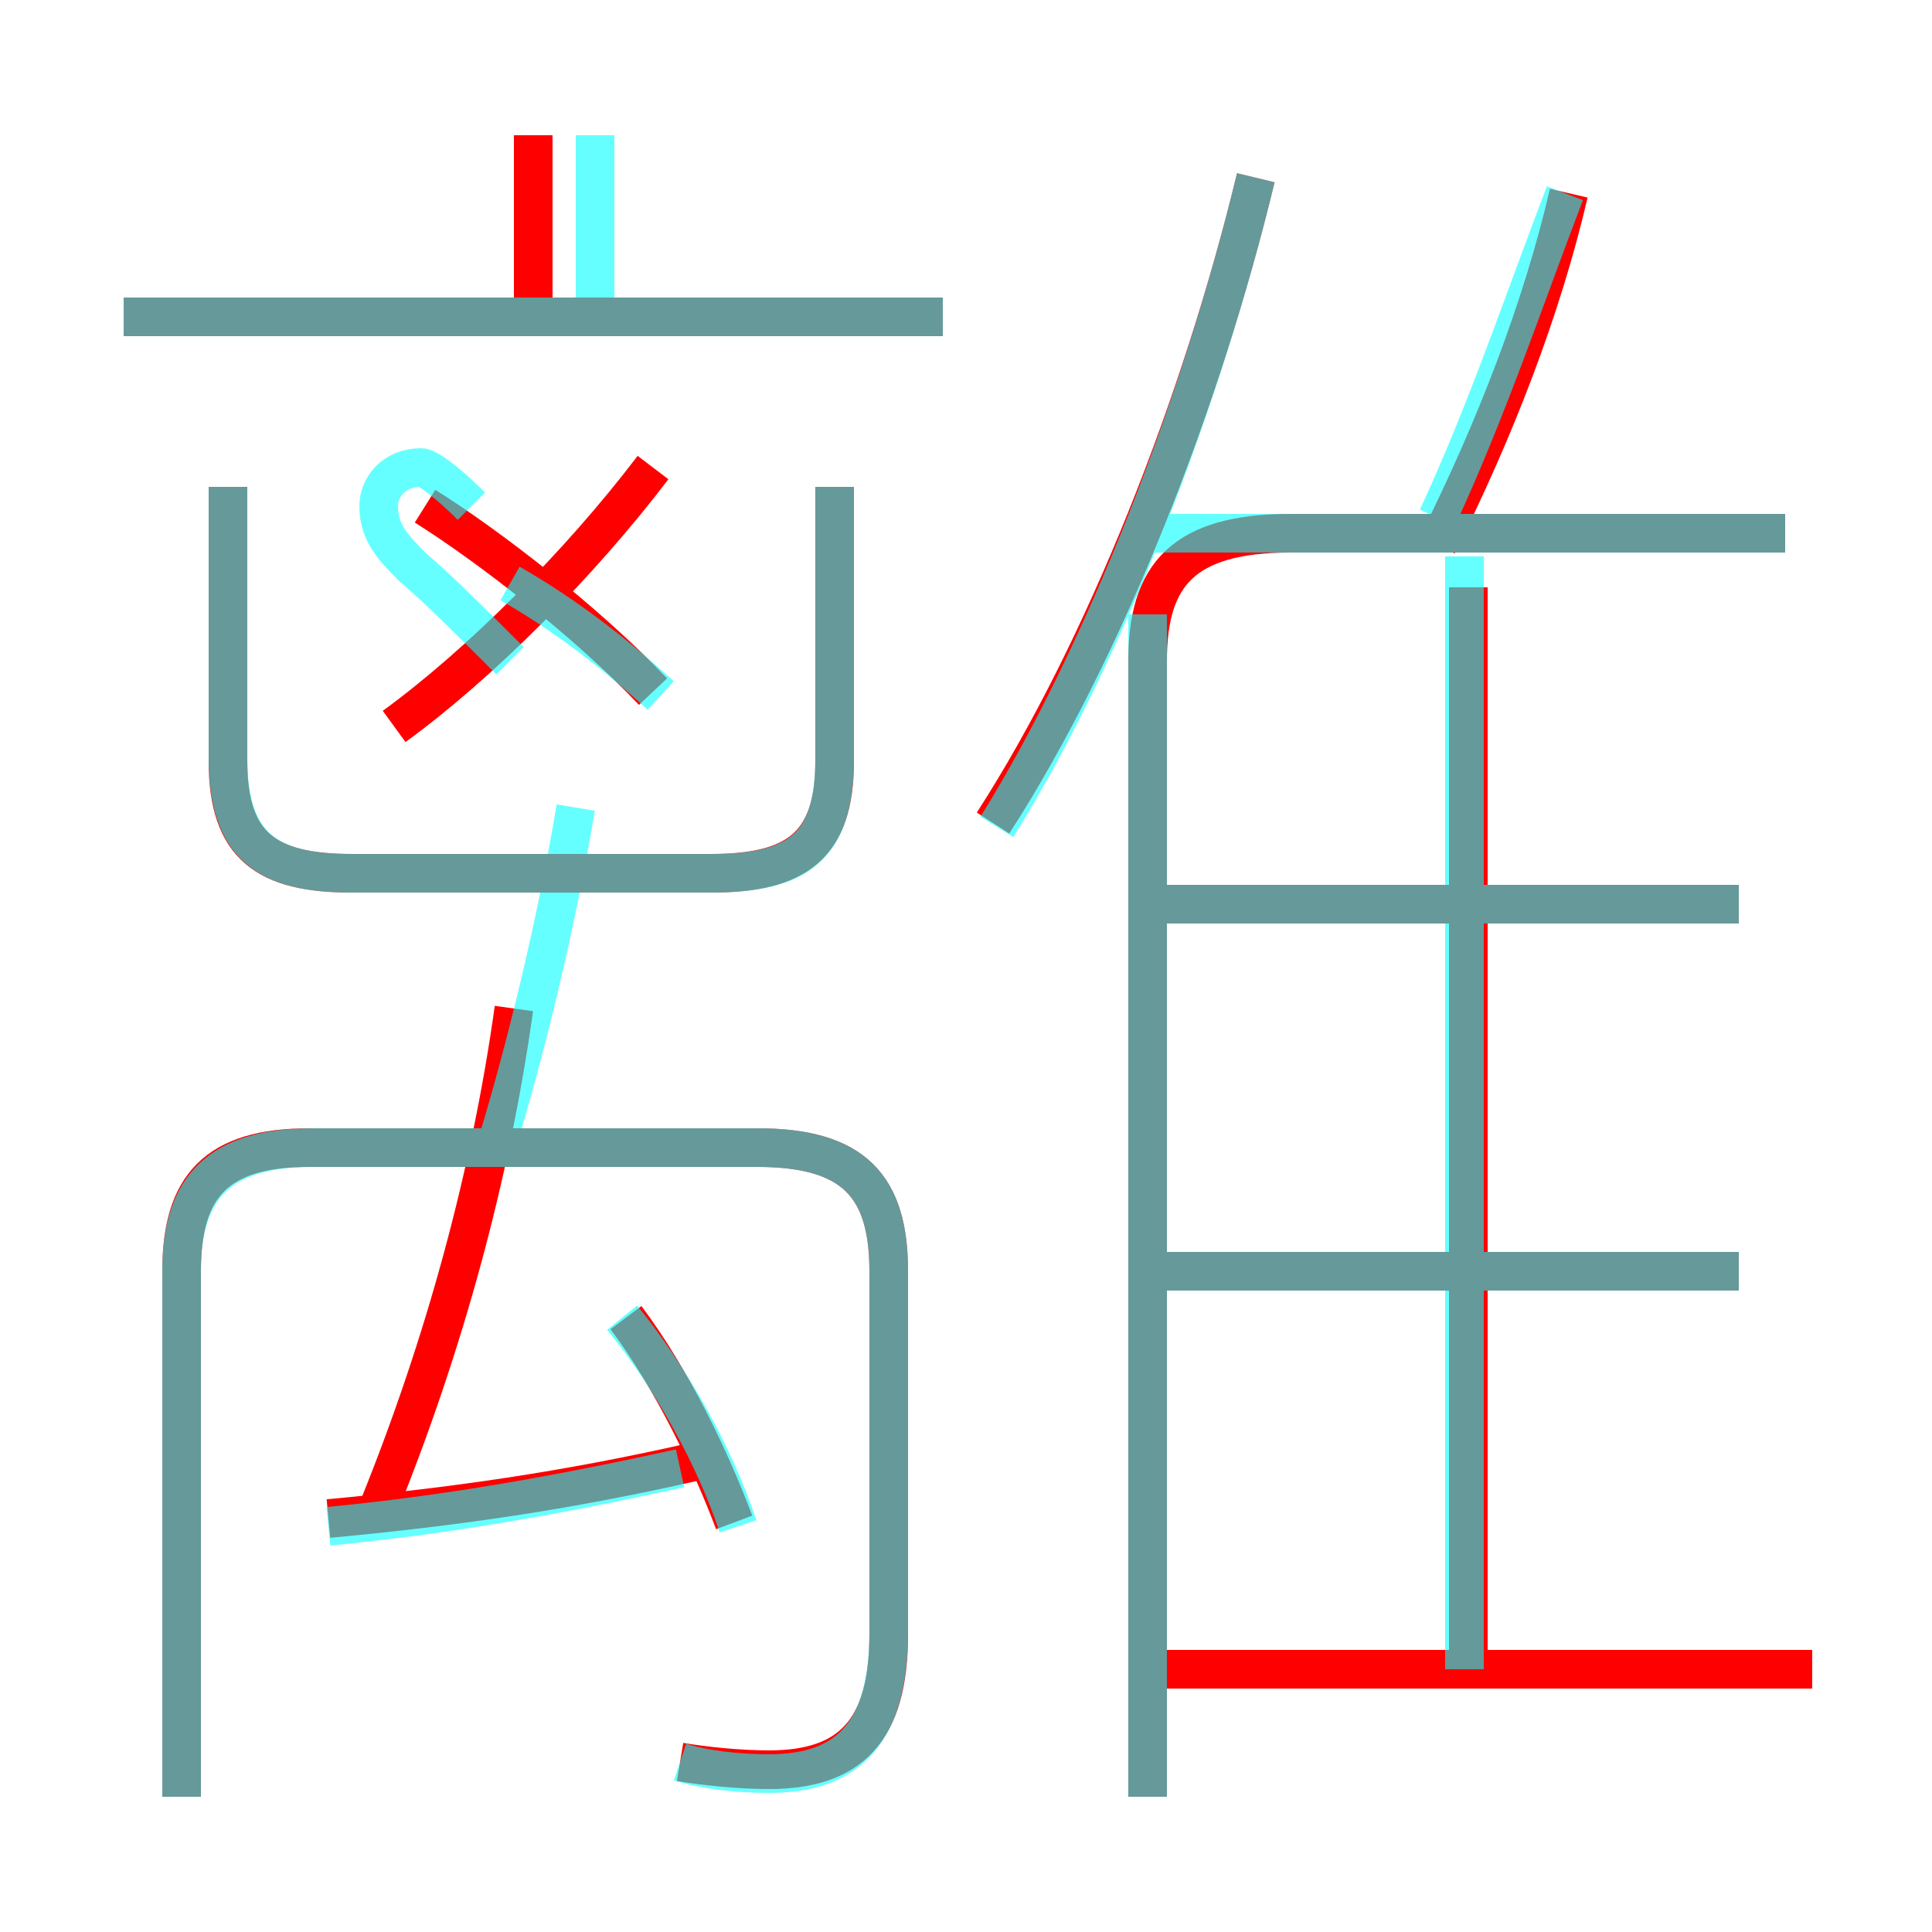 <?xml version='1.0' encoding='utf8'?>
<svg viewBox="0.0 -6.0 50.0 50.0" version="1.1" xmlns="http://www.w3.org/2000/svg">
<rect x="0.0" y="-6.0" width="50.0" height="50.0" fill="#333333" stroke="none"/>
<rect x="-1000" y="-1000" width="2000" height="2000" stroke="white" fill="white"/>
<g style="fill:none;stroke:rgba(255, 0, 0, 1);  stroke-width:1"><path d="M 29.7 2.5 L 29.7 -26.9 C 29.7 -29.1 30.6 -30.2 33.4 -30.2 L 46.2 -30.2 M 8.5 -4.7 C 11.7 -5.0 14.6 -5.4 18.1 -6.2 M 17.6 1.6 C 18.2 1.7 19.1 1.8 19.9 1.8 C 22.0 1.8 23.0 0.8 23.0 -1.7 L 23.0 -11.1 C 23.0 -13.3 22.1 -14.3 19.6 -14.3 L 8.0 -14.3 C 5.6 -14.3 4.7 -13.3 4.7 -11.1 L 4.7 2.5 M 9.8 -5.0 C 11.5 -9.2 12.7 -13.6 13.3 -17.9 M 19.0 -4.6 C 18.4 -6.2 17.4 -8.3 16.2 -9.9 M 46.9 -0.8 L 30.1 -0.8 M 5.9 -31.4 L 5.9 -24.3 C 5.9 -22.1 6.9 -21.4 9.1 -21.4 L 18.4 -21.4 C 20.6 -21.4 21.6 -22.1 21.6 -24.3 L 21.6 -31.4 M 10.2 -25.2 C 12.4 -26.8 15.0 -29.4 16.9 -31.9 M 16.9 -26.1 C 15.2 -27.9 12.6 -29.9 11.0 -30.9 M 45.0 -11.1 L 29.6 -11.1 M 24.4 -35.8 L 3.2 -35.8 M 13.8 -35.3 L 13.8 -40.5 M 38.0 -0.9 L 38.0 -28.8 M 45.0 -20.6 L 29.6 -20.6 M 25.7 -22.7 C 28.6 -27.2 31.1 -33.6 32.5 -39.4 M 37.2 -29.9 C 38.7 -32.9 39.9 -36.0 40.6 -39.0" transform="translate(0.0 38.0)" />
</g>
<g style="fill:none;stroke:rgba(0, 255, 255, 0.6);  stroke-width:1">
<path d="M 5.9 -31.4 L 5.9 -24.4 C 5.9 -22.1 6.9 -21.4 9.1 -21.4 L 18.4 -21.4 C 20.7 -21.4 21.6 -22.1 21.6 -24.4 L 21.6 -31.4 M 8.5 -4.5 C 11.6 -4.8 14.4 -5.3 17.6 -6.0 M 19.1 -4.5 C 18.5 -6.3 17.4 -8.3 16.1 -9.9 M 17.6 1.6 C 18.2 1.8 19.1 1.9 19.9 1.9 C 22.0 1.9 23.0 0.8 23.0 -1.8 L 23.0 -11.1 C 23.0 -13.3 22.1 -14.3 19.6 -14.3 L 8.1 -14.3 C 5.7 -14.3 4.7 -13.3 4.7 -11.1 L 4.7 2.5 M 12.8 -14.2 C 13.6 -16.8 14.4 -20.1 14.9 -23.1 M 17.1 -26.0 C 15.9 -27.1 14.6 -28.1 13.2 -28.9 M 29.7 2.5 L 29.7 -28.1 M 12.2 -30.9 C 11.7 -31.4 11.1 -31.9 10.9 -31.9 C 10.2 -31.9 9.8 -31.4 9.8 -30.9 C 9.8 -30.2 10.2 -29.8 10.7 -29.3 C 11.3 -28.8 12.2 -27.9 13.2 -26.9 M 45.0 -11.1 L 29.6 -11.1 M 15.4 -35.5 L 15.4 -40.5 M 24.4 -35.8 L 3.2 -35.8 M 45.0 -20.6 L 29.6 -20.6 M 25.8 -22.6 C 28.6 -27.1 31.1 -33.6 32.5 -39.4 M 37.9 -0.8 L 37.9 -29.6 M 46.2 -30.2 L 29.6 -30.2 M 37.2 -30.6 C 38.5 -33.4 39.5 -36.4 40.5 -39.0" transform="translate(0.0 38.0)" />
</g>
</svg>